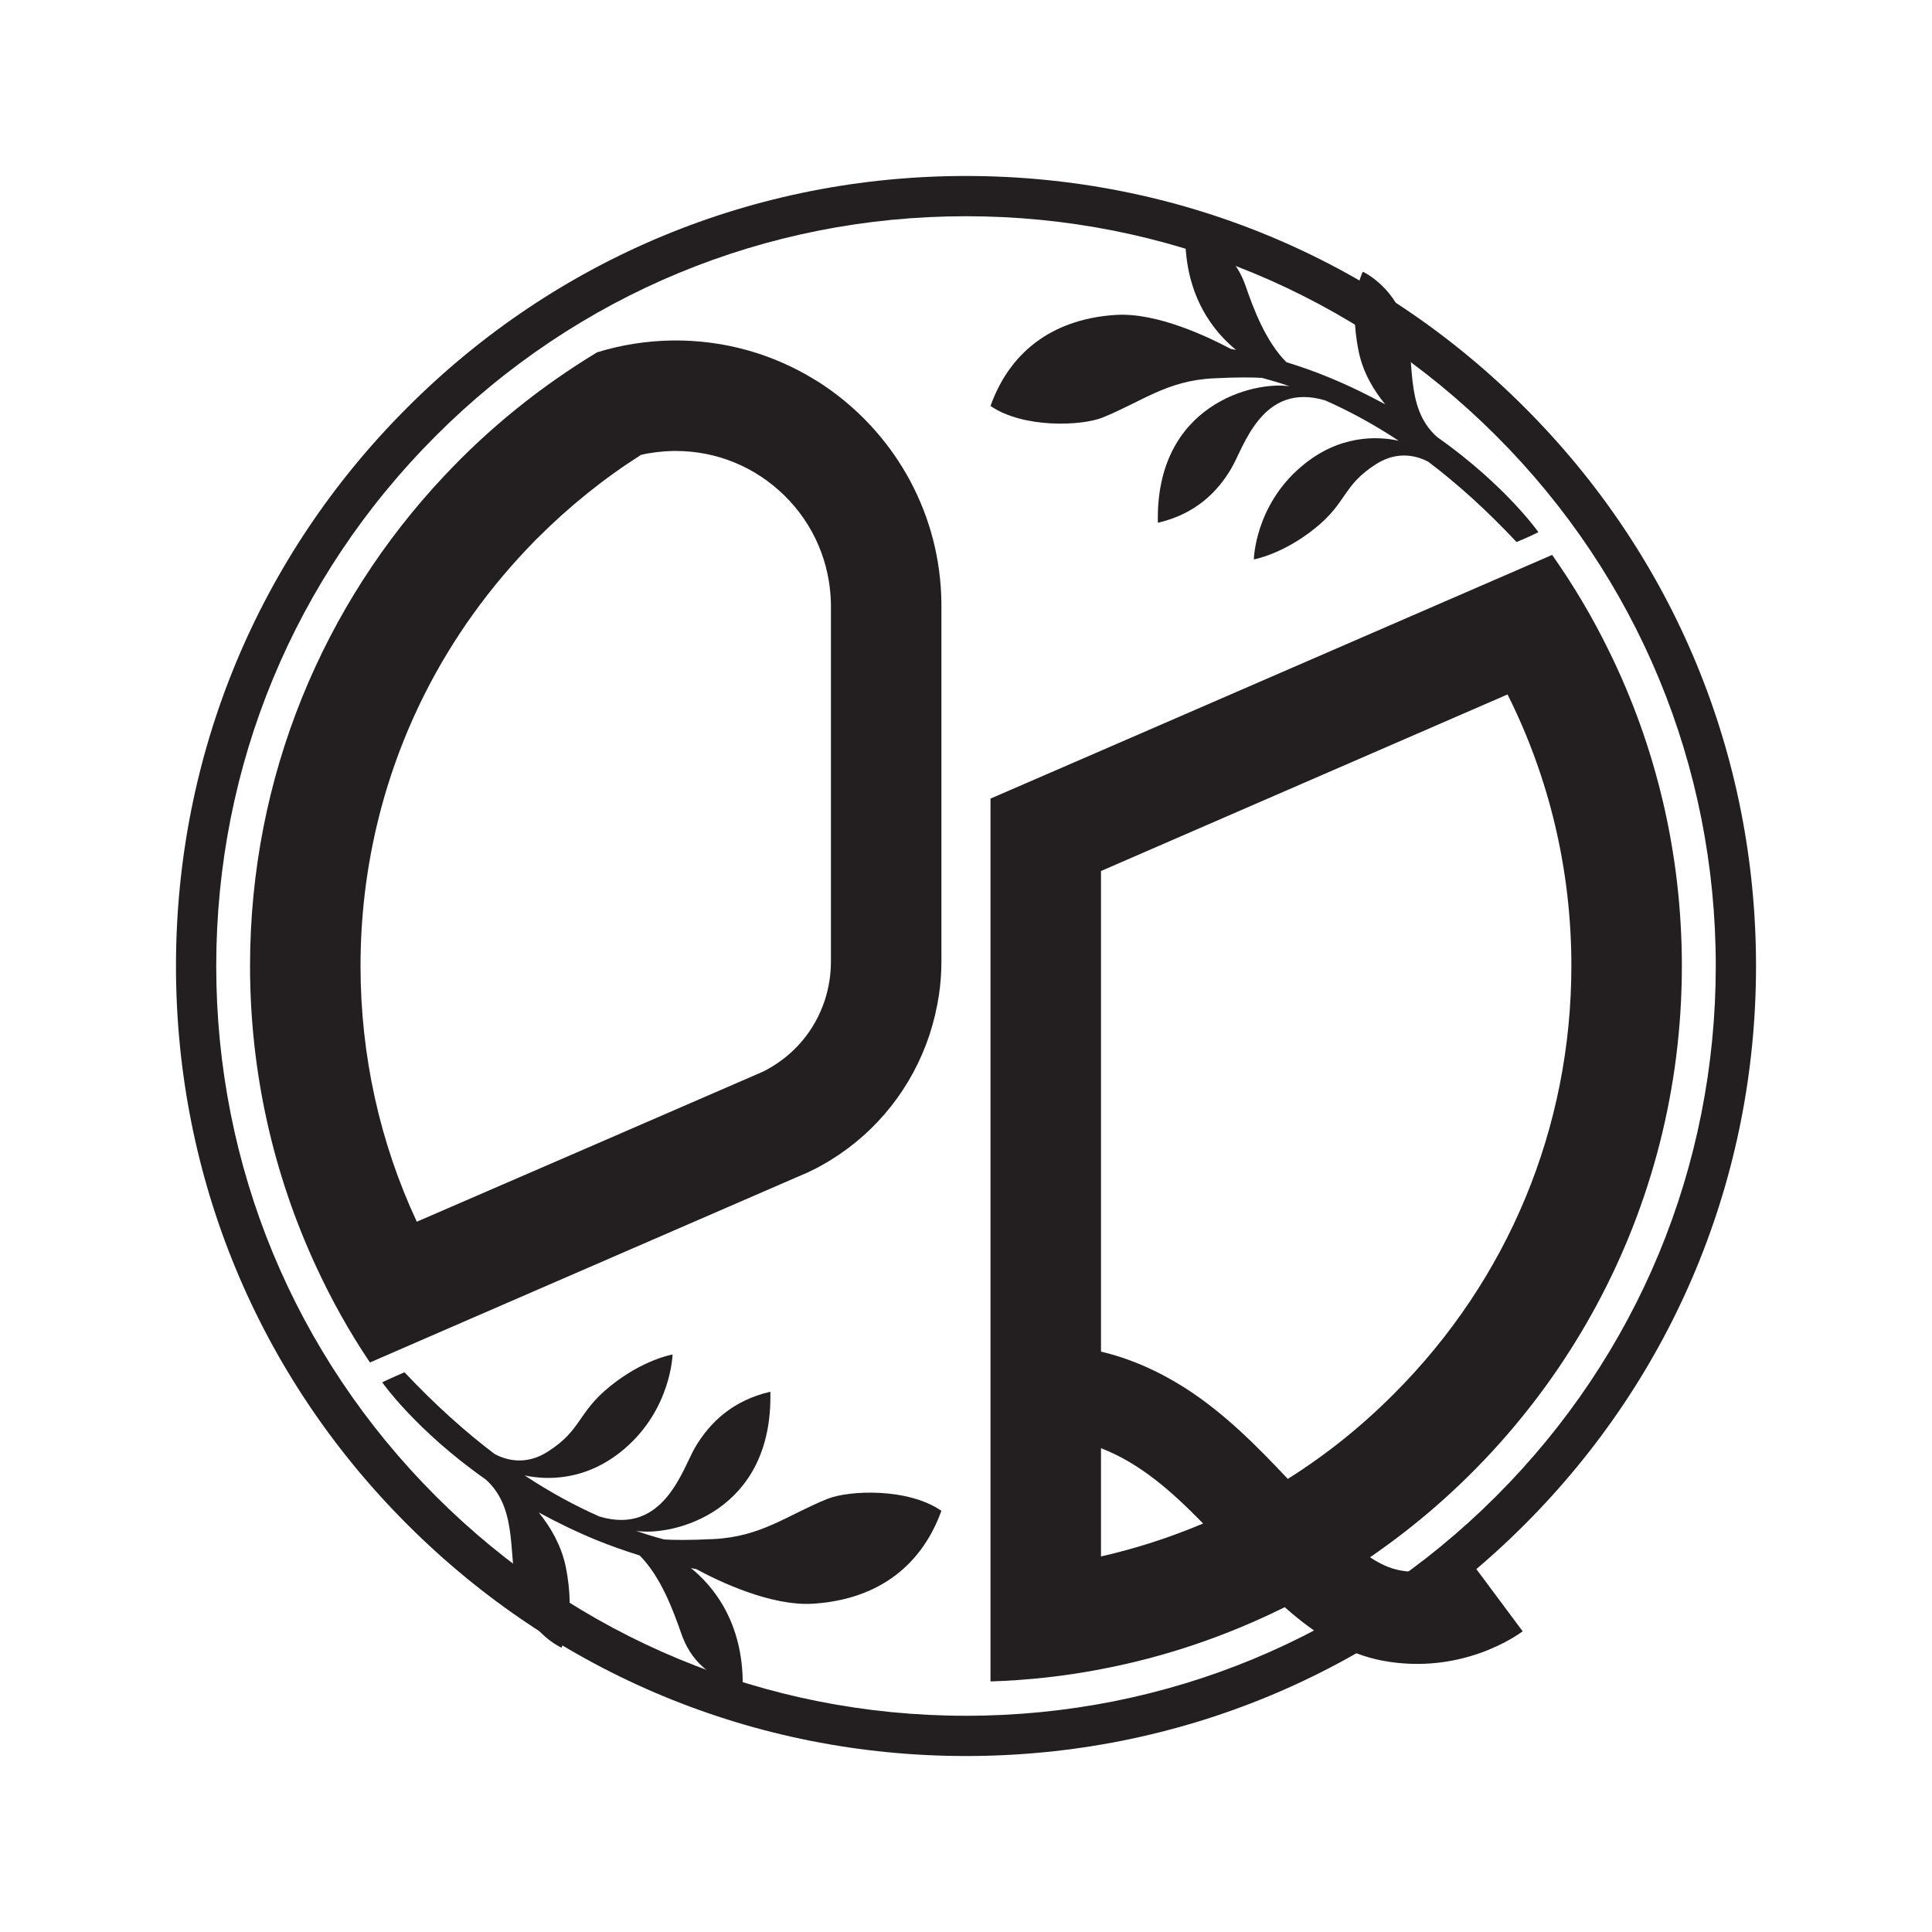 <svg xmlns="http://www.w3.org/2000/svg" x="0px" y="0px" viewBox="0 0 864 864" enable-background="new 0 0 864 864"><style>.fs0,.ls0{fill:#231f20}</style><g transform="matrix(.915 0 0 .915 36.699 36.699)"><path class="ls0" d="M140.7,625.8l50.4-21.9l157.6-68.4l5.8-2.5c1.5-0.7,2.9-1.4,4.3-2.1c2.5-1.3,4.9-2.7,7.2-4.1	c22.7-14,39.8-35.7,48.2-61.2c2.1-6.4,3.6-12.9,4.6-19.4c0.8-5.4,1.2-10.8,1.2-16.2V257.8v-3.3c-0.5-42.8-21.7-80.5-54-103.8	c-2.6-1.9-5.3-3.7-8-5.3c-20.2-12.4-44-19.4-69.5-19.1c-12.5,0.2-24.9,2.1-36.8,5.8h0c-27.6,16.7-52.8,37-74.7,60.4	C118.1,255.1,82.1,339.3,82.1,432c0,52.3,11.5,101.9,32.1,146.5C121.8,595,130.6,610.8,140.7,625.8z M167.5,299	c13.7-27.2,31.8-52.4,53.8-74.8c0.5-0.5,0.9-1,1.4-1.4c15.5-15.5,32.4-29.1,50.5-40.6c5.2-1.2,10.6-1.8,15.9-1.9c0.3,0,0.7,0,1,0	c20.1,0,39,7.8,53.3,21.9c14.2,14,22.2,32.7,22.6,52.7c0,0.1,0,0.2,0,0.4c0,1,0,1.9,0,2.9v75.1v28.4v68.3c0,6.3-1,12.6-3,18.8	c-4.9,14.9-15.2,27-29.1,34.3c-0.6,0.3-1.1,0.6-1.7,0.8c0,0,0,0,0,0c-1.3,0.6-2.7,1.2-4.1,1.8l-86.9,37.7L163.6,557	c-18-38.6-27.5-81.1-27.5-125C136.1,385,147,339.7,167.5,299z"/><path class="ls0" d="M364.2,692.5c-19.7,8-32.1,18.4-55.4,19.6c-12.2,0.6-19.8,0.5-24.3,0.2c-4.5-1.2-9.1-2.6-13.7-4.2	c17.7,2.8,67-9,65.6-68c-18.6,4.3-29.6,15.2-36.6,26.9c-6.3,10.6-15.3,43.5-46.9,34.1c-11.8-5.2-24-11.8-36.6-20.1	c10.3,2.2,29.8,3.2,48.8-13c22.9-19.6,23.5-46.1,23.5-46.1s-14.3,2.4-30.5,15.5s-13.7,21.3-30.5,32c-10.9,7-20.7,4-26,1.1	c-14.3-10.8-29-24-44-39.9c-4.9,2-10.9,4.9-10.9,4.9s16.3,23.4,50.6,47.5c0,0,0,0,0,0c16.8,15,10.2,39.7,16.2,57.6	c6,18,20.8,24.6,20.8,24.6s7.5-13.7,2-40c-2.2-10.3-7.5-19.2-13.1-26.1c8.6,4.7,18,9.3,28.2,13.5c7.2,2.9,14.2,5.4,21.1,7.5	c10.3,10.3,16.4,26.8,20.3,38c4.4,12.9,13.7,22.4,30.1,25.7c0.3-31.6-15-49.2-25.3-57.5c0.9,0.2,1.7,0.3,2.6,0.5	c10.9,5.9,36.5,18.2,57.1,16.9c28.7-1.8,52-15.9,62.7-45.4C403.7,687,374.8,688.2,364.2,692.5z"/><path class="ls0" d="M781.9,432c0-55.3-12.8-107.6-35.7-154.1c-8-16.4-17.3-32-27.7-46.8l-50.7,22L498,326.8l-54,23.4v58.9v172.6	v46.4v99.6v54c18.4-0.6,36.4-2.6,54-6c31.7-6,61.8-16.4,89.8-30.3c14.2,12.6,29.7,22.8,48.1,26.2c38.1,7,65.2-12.2,68.2-14.4	l-13.4-18l-13.4-18l0.2-0.2c-0.6,0.4-14.4,9.9-33.4,6.4c-4.8-0.9-9.7-3.1-14.6-6.4C721.5,657.9,781.9,552,781.9,432z M498,667.7	c19,7.3,34.6,21.1,49.9,36.8c-16.1,6.8-32.7,12.2-49.9,16.1V667.7z M589.3,682.7c-14.5-15.4-30.8-32.1-50.6-44.7	c-13.2-8.3-26.7-14.2-40.7-17.5V385.6l198.7-86.3c20.4,40.7,31.2,85.8,31.2,132.6c0,79-30.8,153.3-86.7,209.2	C625.3,657.1,607.9,671,589.3,682.7z"/><path class="ls0" d="M498.7,164c19.3-7.8,31.5-18.1,54.3-19.2c11.9-0.6,19.4-0.5,23.8-0.2c4.4,1.2,8.9,2.5,13.4,4.1	c-17.3-2.7-65.7,8.8-64.4,66.7c18.2-4.2,29-14.9,35.8-26.4c6.2-10.4,15-42.7,46-33.4c11.6,5.1,23.6,11.6,35.9,19.7	c-10.1-2.2-29.2-3.2-47.8,12.8c-22.5,19.2-23,45.2-23,45.2s14-2.4,29.9-15.2c15.9-12.8,13.4-20.9,29.9-31.4	c10.7-6.8,20.3-3.9,25.5-1.1c14,10.6,28.4,23.5,43.1,39.2c4.8-1.9,10.7-4.8,10.7-4.8s-16-22.9-49.6-46.6c0,0,0,0,0,0	c-16.5-14.7-10-38.9-15.9-56.5S626,92.7,626,92.7s-7.4,13.5-2,39.2c2.1,10.1,7.3,18.8,12.9,25.6c-8.5-4.6-17.6-9.1-27.6-13.2	c-7-2.9-13.9-5.3-20.7-7.4c-10.1-10.1-16.1-26.2-19.9-37.2c-4.3-12.6-13.5-21.9-29.5-25.2c-0.3,30.9,14.7,48.2,24.8,56.4	c-0.9-0.2-1.7-0.3-2.6-0.5c-10.7-5.7-35.8-17.8-56-16.6c-28.1,1.7-51,15.5-61.4,44.5C460,169.3,488.4,168.1,498.7,164z"/></g><g><path class="fs0" d="M681.8,182.2C615.1,115.4,526.4,78.7,432,78.7s-183.1,36.7-249.8,103.5C115.4,248.9,78.7,337.6,78.7,432	s36.7,183.1,103.5,249.8c66.7,66.7,155.4,103.5,249.8,103.5c94.4,0,183.1-36.7,249.8-103.5c66.7-66.7,103.5-155.4,103.5-249.8	C785.3,337.6,748.6,248.9,681.8,182.2z M669.1,669.1c-63.3,63.3-147.5,98.2-237.1,98.2s-173.8-34.9-237.1-98.2S96.7,521.6,96.7,432	s34.9-173.8,98.2-237.1S342.4,96.7,432,96.7s173.8,34.9,237.1,98.2s98.2,147.5,98.2,237.1S732.4,605.8,669.1,669.1z"/></g></svg>